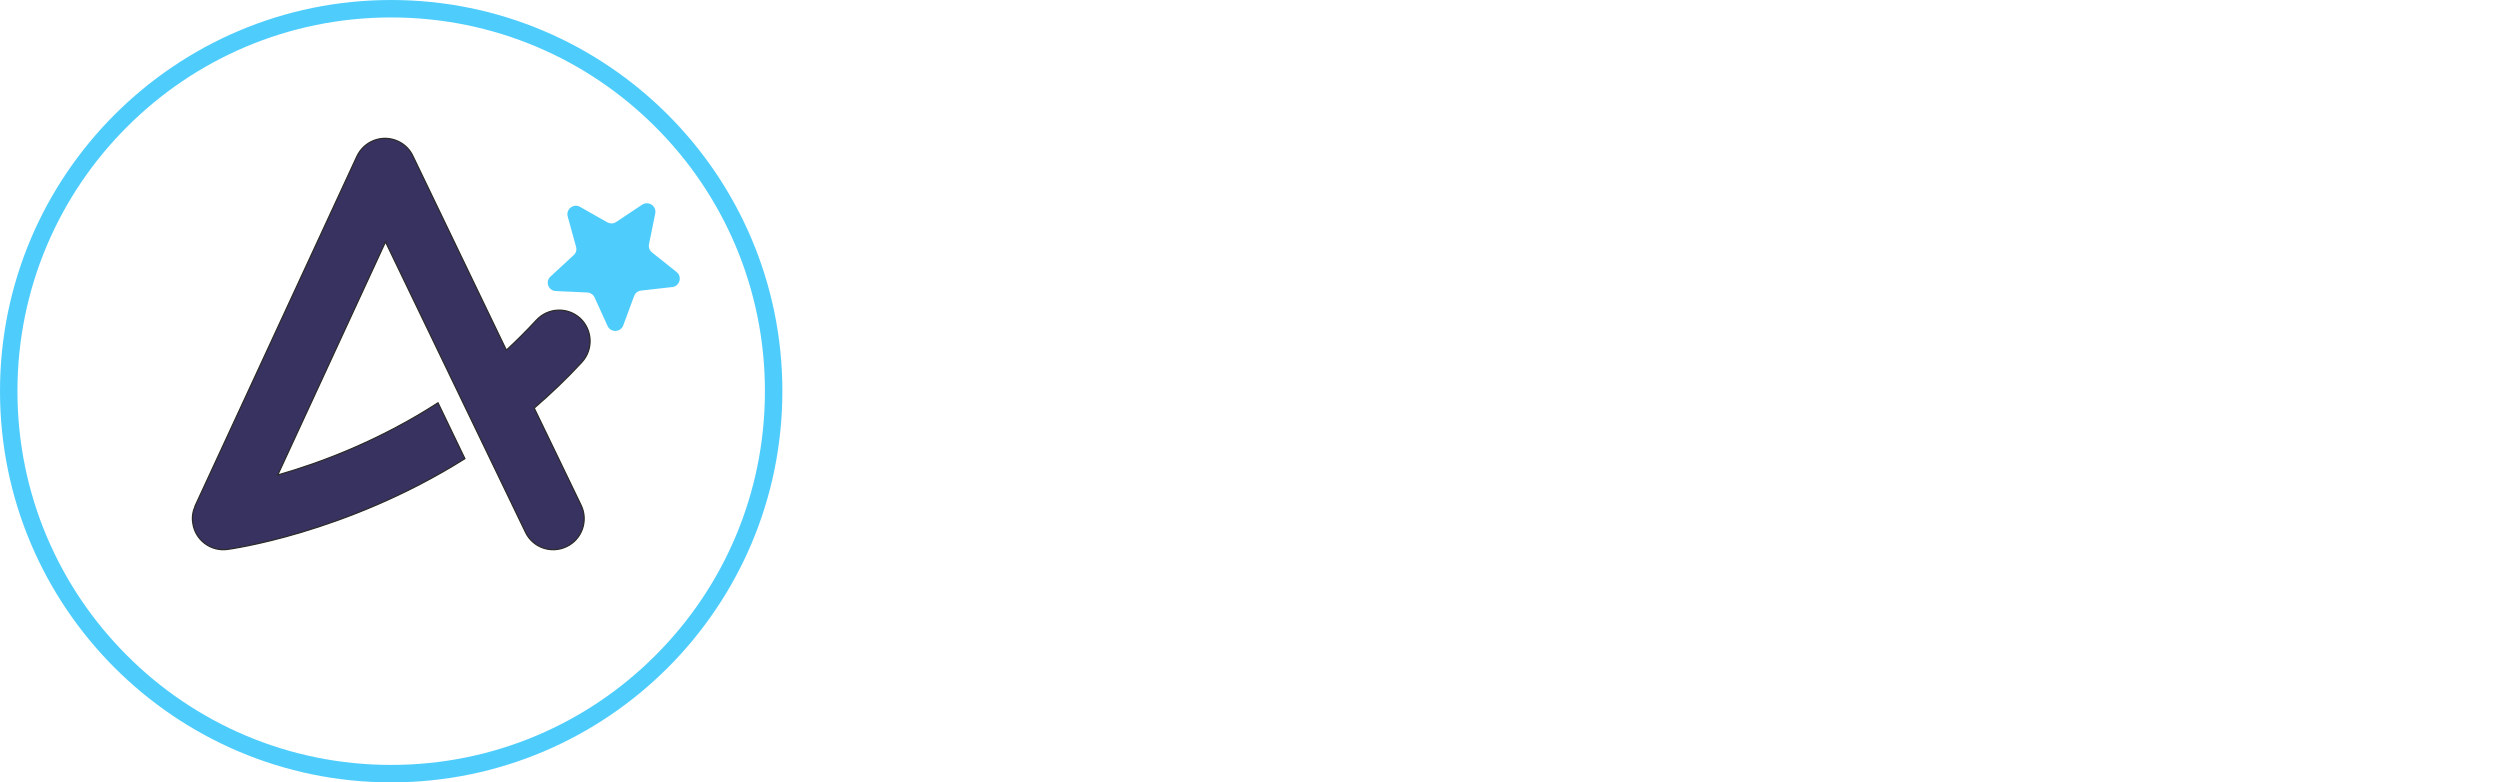 <?xml version="1.0" encoding="UTF-8"?>
<!DOCTYPE svg PUBLIC "-//W3C//DTD SVG 1.1//EN" "http://www.w3.org/Graphics/SVG/1.1/DTD/svg11.dtd">
<!-- Creator: CorelDRAW X7 -->
<svg xmlns="http://www.w3.org/2000/svg" xml:space="preserve" version="1.1" style="shape-rendering:geometricPrecision; text-rendering:geometricPrecision; image-rendering:optimizeQuality; fill-rule:evenodd; clip-rule:evenodd"
viewBox="0 0 15616 4887"
 xmlns:xlink="http://www.w3.org/1999/xlink">
 <defs>
  <style type="text/css">
   <![CDATA[
    .pen {stroke:#2B2A29;stroke-width:7.674}
    .light {fill:#4ecdfd;fill-rule:nonzero}
    .dark {fill:#383261;fill-rule:nonzero}
   ]]>
  </style>
 </defs>
 <g id="AlifaCloud_x0020_Logo">
  <path class="light" id="svg_path1" d="M2443 0c675,0 1286,274 1728,716 442,442 716,1053 716,1727 0,675 -274,1286 -716,1728 -442,442 -1053,716 -1728,716 -674,0 -1285,-274 -1727,-716 -442,-442 -716,-1053 -716,-1728 0,-674 274,-1285 716,-1727 442,-442 1053,-716 1727,-716zm1651 793c-422,-423 -1006,-684 -1651,-684 -644,0 -1228,261 -1650,684 -423,422 -684,1006 -684,1650 0,645 261,1229 684,1651 422,423 1006,684 1650,684 645,0 1229,-261 1651,-684 423,-422 684,-1006 684,-1651 0,-644 -261,-1228 -684,-1650z"/>
  <path class="light" id="svg_path2" d="M3472 1818l196 9c20,1 38,13 46,31l81 178c20,43 81,41 98,-3l68 -184c7,-19 24,-32 44,-34l195 -22c46,-6 63,-65 26,-94l-153 -122c-16,-13 -23,-32 -19,-52l39 -192c9,-46 -42,-80 -81,-55l-164 109c-16,11 -37,11 -54,2l-171 -97c-41,-23 -89,15 -77,60l52 189c6,19 0,40 -15,53l-144 133c-35,32 -14,89 33,91z"/>
  <path class="dark pen" id="svg_path3" d="M3350 2000c73,-79 195,-84 274,-12 78,73 83,195 11,274 -96,104 -196,199 -298,287l293 607c46,96 6,212 -90,258 -96,47 -212,7 -258,-90l-874 -1813 -673 1456c260,-74 629,-211 1001,-451l168 349c-751,472 -1480,566 -1483,567 -106,14 -203,-60 -217,-166 -6,-38 1,-75 16,-107l-1 0 1010 -2182c45,-97 160,-140 257,-95 44,20 77,55 95,96l582 1209c64,-59 126,-121 187,-187z"/>
 </g>
</svg>
